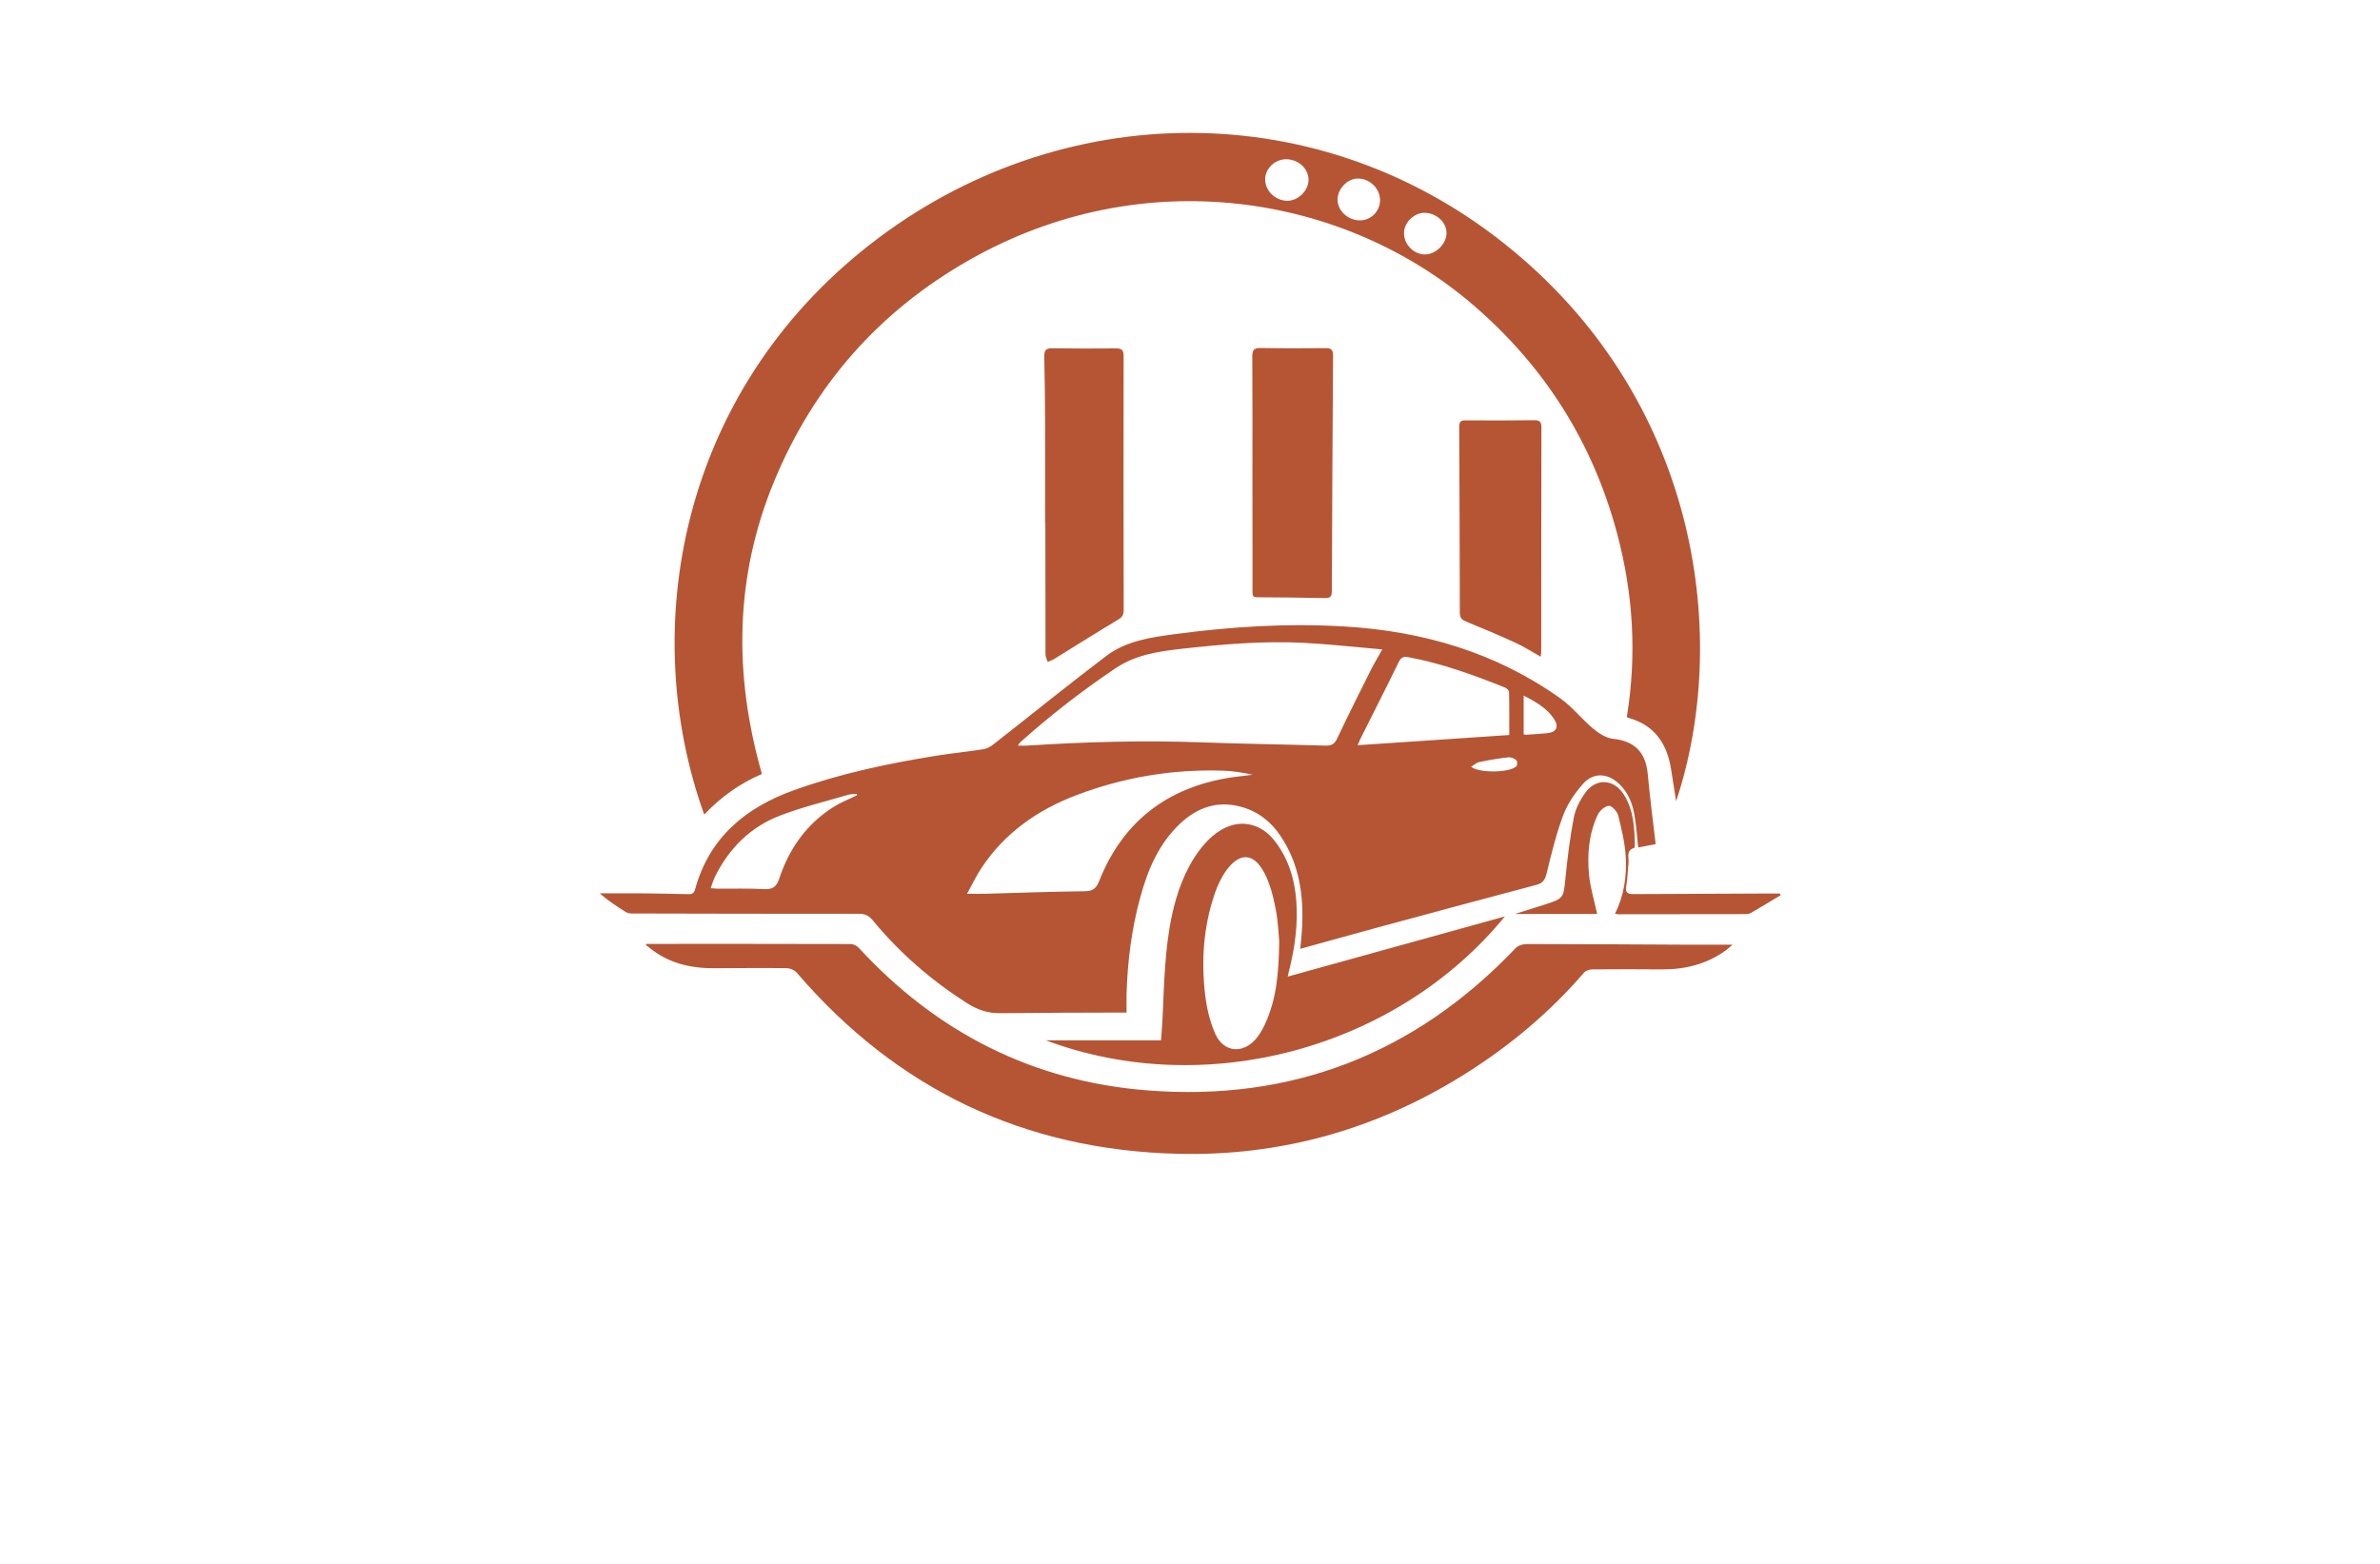 <?xml version="1.0" encoding="utf-8"?>
<!-- Generator: Adobe Illustrator 27.8.1, SVG Export Plug-In . SVG Version: 6.00 Build 0)  -->
<svg version="1.1" xmlns="http://www.w3.org/2000/svg" xmlns:xlink="http://www.w3.org/1999/xlink" x="0px" y="0px"
	 viewBox="0 0 350 230" style="enable-background:new 0 0 350 230;" xml:space="preserve">
<style type="text/css">
	.st0{fill:#003799;}
	.st1{fill:#630000;}
	.st2{fill-rule:evenodd;clip-rule:evenodd;fill:#037FE1;}
	.st3{fill-rule:evenodd;clip-rule:evenodd;}
	.st4{fill-rule:evenodd;clip-rule:evenodd;fill:#562900;}
	.st5{fill-rule:evenodd;clip-rule:evenodd;fill:#00184C;}
	.st6{fill-rule:evenodd;clip-rule:evenodd;fill:#2C2C5B;}
	.st7{fill-rule:evenodd;clip-rule:evenodd;fill:#007C89;}
	.st8{fill:#C97C00;}
	.st9{fill:#7A6B00;}
	.st10{fill-rule:evenodd;clip-rule:evenodd;fill:#022B18;}
	.st11{fill-rule:evenodd;clip-rule:evenodd;fill:#03113F;}
	.st12{fill:#273F02;}
	.st13{fill:url(#SVGID_1_);}
	.st14{fill:#B62126;}
	.st15{fill:#231F20;}
	.st16{fill:#FFFFFF;}
	.st17{fill:#17629D;}
	.st18{fill:#540159;}
	.st19{fill:#66082A;}
	.st20{fill:#005C68;}
	.st21{fill:#FFFCE1;}
	.st22{fill:#ECFFE3;}
	.st23{fill:#E3FFFF;}
	.st24{fill:#E3FFF0;}
	.st25{fill:#FFFAD7;}
	.st26{fill:#F4FCD4;}
	.st27{fill:#F5FFE3;}
	.st28{fill:#E3FFEA;}
	.st29{fill:#E0DCC6;}
	.st30{fill:#FCF4B9;}
	.st31{fill:#FFFBD2;}
	.st32{fill:#E3F4FF;}
	.st33{fill:#563900;}
	.st34{fill:#E2FFD7;}
	.st35{fill:#FFFFCC;}
	.st36{fill:#ECFFCF;}
	.st37{fill:#F0F9E1;}
	.st38{fill:#F7F7E2;}
	.st39{fill:#F9D6AC;}
	.st40{fill:#E2F7F3;}
	.st41{fill:#FFF7D2;}
	.st42{fill:#66BFE6;}
	.st43{fill:url(#SVGID_00000003794608417846504790000002000017423976053129_);}
	.st44{fill:url(#SVGID_00000050644752485235284390000012997066113910641044_);}
	.st45{fill:url(#SVGID_00000085232318819374024860000010689846266359075510_);}
	.st46{fill:url(#SVGID_00000164490122694978003480000008119695207670755004_);}
	.st47{fill:url(#SVGID_00000107568951215844443200000013936841474474571688_);}
	.st48{fill:url(#SVGID_00000095322216826903484300000004238854608860239794_);}
	.st49{fill:#AEAEB6;}
	.st50{fill:url(#SVGID_00000008110781082635467920000006455637134539505832_);}
	.st51{fill:url(#SVGID_00000108997200469084164670000016897324374051824052_);}
	.st52{fill:url(#SVGID_00000160172838720575969570000013739530867203058602_);}
	.st53{fill:url(#SVGID_00000146496396920118193980000000863686152156870819_);}
	.st54{filter:url(#Adobe_OpacityMaskFilter);}
	.st55{filter:url(#Adobe_OpacityMaskFilter_00000136388887916300037940000011772668886001342609_);}
	
		.st56{mask:url(#SVGID_00000081632705925275022630000010989568356140703105_);fill:url(#SVGID_00000067943351005502177120000011955849274242617742_);}
	.st57{fill:url(#SVGID_00000107562717267869152000000017717651806627105437_);}
	.st58{filter:url(#Adobe_OpacityMaskFilter_00000119835947399285347640000015847743902183247002_);}
	.st59{filter:url(#Adobe_OpacityMaskFilter_00000022544429737337945770000017898122733871013769_);}
	
		.st60{mask:url(#SVGID_00000150099145910337133660000012428129485503870399_);fill:url(#SVGID_00000032647978950240689690000014136697880045323145_);}
	.st61{fill:url(#SVGID_00000001664699924342556940000016505104956894188693_);}
	.st62{fill:url(#SVGID_00000173133069240586201840000016269569402914107553_);}
	.st63{fill:url(#SVGID_00000175316387302141150790000006378059717615980193_);}
	.st64{fill:url(#SVGID_00000004532403426420989670000016000432598308408765_);}
	.st65{fill:url(#SVGID_00000083070491406671304810000002408609543712990086_);}
	.st66{fill:url(#SVGID_00000117671135795318869670000010481378396206107028_);}
	.st67{opacity:0.5;fill:url(#SVGID_00000118382699286752178970000000523028982465574539_);enable-background:new    ;}
	.st68{fill:url(#SVGID_00000084519248933207584720000007830670236113392300_);}
	.st69{fill:url(#SVGID_00000105405719362046165990000006673233622253707184_);}
	.st70{fill:url(#SVGID_00000090972859448988410550000016287810166332618650_);}
	.st71{fill:#3E2770;}
	.st72{fill:#010100;}
	.st73{fill:#0E2C31;}
	.st74{fill:url(#SVGID_00000005957370557504437400000006052595973001911957_);}
	.st75{fill:#FEFEFE;}
	.st76{fill:#CF0F0E;}
	.st77{fill:#272525;}
	.st78{fill:#0C4352;}
	.st79{fill:#2CAFB7;}
	.st80{fill:#A38F7E;}
	.st81{fill:#EA0314;}
	.st82{fill:#0E1D33;}
	.st83{fill:url(#SVGID_00000123406242944431431760000009577885658666662040_);}
	.st84{fill:url(#SVGID_00000090281002784657878340000009422574327442481077_);}
	.st85{fill:url(#SVGID_00000123399978168892805770000016016871402757919641_);}
	.st86{fill:#FF0000;}
	.st87{fill-rule:evenodd;clip-rule:evenodd;fill:#FF0202;}
	.st88{fill:none;}
	.st89{fill:#C41111;}
	.st90{fill:#435107;}
	.st91{fill:#848484;}
	.st92{fill:#8AA80C;}
	.st93{fill:#9ECE09;}
	.st94{fill:#B27953;}
	.st95{fill:#1C1C1A;}
	.st96{fill:#899EAA;}
	.st97{fill:#393B6D;}
	.st98{fill:#00B2D2;}
	.st99{fill:#037FE1;}
	.st100{fill:#474747;}
	.st101{fill:url(#SVGID_00000144300019425947941840000003501580927426791099_);}
	.st102{fill:url(#SVGID_00000103226542052372955410000005005293306527539635_);}
	.st103{fill:#00184C;}
	.st104{fill:url(#SVGID_00000129198879266293772540000010522565391974245282_);}
	.st105{fill:#8C8C8C;}
	.st106{fill:#B20808;}
	.st107{fill:#B65534;}
	.st108{fill:#222021;}
	.st109{fill:#00D5EC;}
	.st110{fill:url(#SVGID_00000040548345300218579040000012228835148184696480_);}
	.st111{fill:url(#SVGID_00000030483518492191188730000016433725176481957006_);}
	.st112{fill:#FFEC00;}
	.st113{fill:url(#SVGID_00000092456953772198895570000007916413540121672606_);}
	.st114{fill:url(#SVGID_00000111187735962588325900000014222254023859097754_);}
	.st115{fill:url(#SVGID_00000044169064679247057380000001651518905386101415_);}
	.st116{fill:#227D8D;}
	.st117{fill:#132A45;}
	.st118{fill:url(#SVGID_00000167362332121797581660000016700220836620921535_);}
	.st119{fill:#EA004E;}
	.st120{fill:url(#SVGID_00000125591608183578887220000001661015015778038422_);}
	.st121{fill:url(#SVGID_00000027574105246309673180000014919243966785144504_);}
	.st122{fill:url(#SVGID_00000023982919372174402160000001395188313368568213_);}
	.st123{fill:#606060;}
	.st124{fill:url(#SVGID_00000028301124871088931700000016887016032474596791_);}
	.st125{fill:url(#SVGID_00000116235100287352359630000015904282971802854042_);}
	.st126{fill:url(#SVGID_00000036217911412642999870000008724607981952549823_);}
	.st127{fill:url(#SVGID_00000005230519400590380450000000515857179883607196_);}
	.st128{fill:url(#SVGID_00000012447823799459601080000003509326901349228706_);}
	.st129{fill:url(#SVGID_00000146475435406101987210000010743772696207214250_);}
	.st130{fill:url(#SVGID_00000181055422842058051950000009843338123420107711_);}
	.st131{fill:url(#SVGID_00000166664077619886309890000004118834352694230177_);}
	.st132{fill-rule:evenodd;clip-rule:evenodd;fill:#BD3E8C;}
	.st133{fill-rule:evenodd;clip-rule:evenodd;fill:url(#SVGID_00000042711060045405260510000014785814508877951406_);}
	.st134{fill-rule:evenodd;clip-rule:evenodd;fill:url(#SVGID_00000182492339815646426140000017633895849318013371_);}
</style>
<g id="Logo1">
</g>
<g id="Logo2">
</g>
<g id="Logo3">
</g>
<g id="Logo4">
</g>
<g id="Logo5">
</g>
<g id="Logo6">
</g>
<g id="Logo7">
</g>
<g id="Logo8">
</g>
<g id="Logo9">
</g>
<g id="Logo10">
</g>
<g id="Logo11">
</g>
<g id="Logo12">
</g>
<g id="Logo13">
</g>
<g id="Logo14">
</g>
<g id="Layer_15">
	<path class="st107" d="M243.48,124.15c-1.06,0.2-1.84,0.35-2.57,0.49c-0.18-1.66-0.28-3.29-0.57-4.89c-0.3-1.67-0.94-3.22-2.2-4.43
		c-1.68-1.62-3.77-1.78-5.32-0.06c-1.21,1.35-2.31,2.96-2.94,4.65c-1.05,2.78-1.74,5.7-2.45,8.6c-0.23,0.95-0.61,1.4-1.54,1.64
		c-7.85,2.08-15.69,4.2-23.53,6.32c-3.69,1-7.36,2.03-11.15,3.08c0.09-0.93,0.19-1.78,0.24-2.64c0.33-5.02-0.3-9.83-3.23-14.1
		c-1.43-2.09-3.36-3.54-5.82-4.18c-3.36-0.88-6.26,0.1-8.76,2.41c-3.19,2.96-4.82,6.79-5.94,10.88c-1.28,4.66-1.89,9.42-2.03,14.25
		c-0.02,0.87,0,1.74,0,2.75c-0.54,0-0.89,0-1.24,0c-5.8,0.02-11.59,0.02-17.39,0.09c-1.8,0.02-3.33-0.52-4.82-1.47
		c-5.27-3.35-9.93-7.4-13.9-12.22c-0.57-0.69-1.15-0.93-2.04-0.93c-11.12,0.01-22.24-0.01-33.35-0.04c-0.31,0-0.67-0.07-0.92-0.23
		c-1.29-0.8-2.56-1.65-3.82-2.73c2.15,0,4.31-0.02,6.46,0c2.19,0.02,4.37,0.06,6.56,0.12c0.56,0.02,0.85-0.14,1.01-0.72
		c2.09-7.62,7.41-12.02,14.58-14.59c6.71-2.41,13.65-3.88,20.67-5.02c2.37-0.39,4.77-0.61,7.14-0.99c0.53-0.08,1.07-0.39,1.5-0.73
		c5.53-4.33,10.99-8.76,16.59-13c2.93-2.22,6.56-2.73,10.11-3.2c8.29-1.11,16.61-1.63,24.98-1.12c11.51,0.7,22.23,3.83,31.7,10.59
		c1.75,1.25,3.12,3.03,4.78,4.42c0.83,0.69,1.89,1.39,2.91,1.5c3.21,0.33,4.82,1.98,5.13,5.15
		C242.63,117.25,243.07,120.67,243.48,124.15z M203.28,95.51c-4.08-0.35-7.84-0.78-11.61-0.97c-6.02-0.3-12.01,0.22-17.99,0.89
		c-3.36,0.38-6.68,0.87-9.63,2.85c-4.91,3.3-9.56,6.91-13.97,10.85c-0.14,0.12-0.23,0.3-0.4,0.53c0.53,0,0.93,0.02,1.32,0
		c8.66-0.56,17.32-0.8,26-0.47c5.97,0.22,11.95,0.29,17.92,0.47c0.87,0.03,1.34-0.22,1.73-1.06c1.61-3.42,3.32-6.81,5.01-10.19
		C202.1,97.54,202.61,96.71,203.28,95.51z M142.21,131.45c1.11,0,1.88,0.02,2.63,0c4.88-0.13,9.76-0.32,14.64-0.37
		c1.22-0.01,1.73-0.4,2.17-1.52c3.28-8.26,9.33-13.26,18.05-14.99c1.49-0.3,3.02-0.42,4.52-0.63c-1.5-0.33-3-0.56-4.51-0.6
		c-7.37-0.22-14.52,0.99-21.4,3.6c-5.72,2.17-10.56,5.55-13.99,10.73C143.58,128.8,142.99,130.04,142.21,131.45z M221.95,108.1
		c0-2.18,0.02-4.25-0.03-6.32c0-0.23-0.33-0.55-0.57-0.65c-4.64-1.86-9.32-3.57-14.25-4.48c-0.75-0.14-1.08,0.06-1.41,0.73
		c-1.85,3.8-3.77,7.56-5.66,11.34c-0.13,0.27-0.23,0.55-0.38,0.88C207.14,109.1,214.48,108.61,221.95,108.1z M126.03,116.96
		c-0.02-0.07-0.04-0.14-0.05-0.21c-0.43,0.05-0.87,0.03-1.28,0.15c-3.34,0.99-6.75,1.8-9.99,3.05c-4.31,1.65-7.44,4.76-9.52,8.89
		c-0.27,0.53-0.43,1.11-0.68,1.79c0.52,0.03,0.84,0.07,1.16,0.07c2.22,0.01,4.45-0.06,6.66,0.06c1.28,0.07,1.85-0.29,2.28-1.58
		c1.44-4.37,4.01-7.99,7.95-10.49C123.65,118,124.87,117.53,126.03,116.96z M224.07,102.29c0,2.03,0,3.88,0,5.72
		c0.23,0.03,0.34,0.06,0.44,0.05c0.98-0.07,1.95-0.13,2.93-0.22c1.46-0.13,1.88-0.91,1.06-2.15
		C227.44,104.11,225.84,103.22,224.07,102.29z M216.34,112.77c1.21,0.97,5.74,0.88,6.66-0.08c0.16-0.16,0.15-0.76,0-0.88
		c-0.31-0.25-0.79-0.47-1.17-0.43c-1.44,0.16-2.87,0.4-4.29,0.7C217.13,112.16,216.77,112.51,216.34,112.77z M112.05,113.83
		c-3.28,1.4-6.06,3.41-8.49,5.97c-9.84-27.4-3.54-62.09,24.44-83.89c27.82-21.68,66.45-22.26,94.44,0.9
		c27.71,22.93,31.91,57.46,24.05,81.02c-0.26-1.66-0.51-3.24-0.76-4.81c-0.6-3.68-2.43-6.36-6.18-7.42c-0.1-0.03-0.2-0.09-0.29-0.14
		c-0.06-0.04-0.11-0.09-0.02-0.01c1.49-9.16,0.94-18.1-1.41-26.92c-3.56-13.38-10.63-24.59-21.13-33.63
		c-19.04-16.4-48.6-21.18-74.16-6.66c-13.25,7.53-22.78,18.36-28.63,32.39C108.03,84.75,107.86,99.18,112.05,113.83z M189.17,23.42
		c-1.61-0.03-3.07,1.31-3.12,2.88c-0.05,1.68,1.42,3.17,3.19,3.23c1.58,0.05,3.12-1.39,3.19-2.99
		C192.49,24.87,191.01,23.45,189.17,23.42z M202.95,29.39c-0.03-1.7-1.54-3.15-3.28-3.13c-1.56,0.01-3.02,1.57-2.97,3.17
		c0.05,1.62,1.55,2.98,3.31,2.98C201.63,32.41,202.98,31.03,202.95,29.39z M209.6,31.3c-1.54-0.08-3.07,1.33-3.13,2.88
		c-0.07,1.62,1.28,3.13,2.92,3.24c1.56,0.11,3.23-1.38,3.33-2.99C212.82,32.83,211.39,31.39,209.6,31.3z M94.97,139
		c0.12,0.08,0.25,0.15,0.36,0.24c2.82,2.38,6.15,3.19,9.76,3.16c3.54-0.02,7.07-0.05,10.61-0.01c0.5,0.01,1.14,0.28,1.46,0.65
		c14.75,17.19,33.47,26.1,56.06,26.65c14.99,0.37,28.92-3.52,41.68-11.4c6.77-4.18,12.84-9.21,18.05-15.25
		c0.25-0.29,0.8-0.47,1.21-0.47c3.39-0.03,6.78-0.03,10.17,0c3.45,0.03,6.64-0.75,9.47-2.81c0.3-0.22,0.57-0.47,0.99-0.82
		c-2.13,0-4.02,0.01-5.91,0c-8.13-0.04-16.26-0.09-24.38-0.1c-0.54,0-1.25,0.22-1.61,0.6c-14.78,15.53-32.91,22.62-54.22,20.92
		c-16.8-1.33-30.93-8.53-42.37-20.95c-0.28-0.3-0.78-0.57-1.18-0.57c-10.01-0.03-20.02-0.02-30.03-0.02
		C95.04,138.88,95.01,138.94,94.97,139z M189.37,143.63c10.73-2.97,21.27-5.89,31.94-8.85c-15.97,19.51-44.06,27.02-67.51,18.22
		c5.77,0,11.28,0,16.94,0c0.08-1.2,0.18-2.31,0.23-3.42c0.23-4.99,0.32-9.99,1.36-14.9c0.74-3.45,1.92-6.74,4.03-9.6
		c0.76-1.04,1.72-2.01,2.78-2.74c2.89-2,6.18-1.43,8.33,1.35c2.03,2.62,2.94,5.67,3.17,8.93c0.23,3.27-0.19,6.48-0.95,9.65
		C189.58,142.65,189.5,143.04,189.37,143.63z M188.12,138.43c-0.1-1.01-0.16-3-0.55-4.91c-0.35-1.77-0.82-3.59-1.65-5.17
		c-1.52-2.89-3.6-3.08-5.6-0.31c-0.73,1.02-1.28,2.22-1.69,3.41c-1.66,4.84-1.99,9.85-1.4,14.89c0.23,1.93,0.69,3.9,1.47,5.67
		c1.23,2.83,4.18,3.06,6.12,0.63c0.52-0.65,0.93-1.4,1.27-2.15C187.69,146.96,188.06,143.2,188.12,138.43z M165.24,52.38
		c0-0.87-0.26-1.15-1.1-1.14c-3.13,0.03-6.27,0.03-9.4-0.02c-0.93-0.02-1.19,0.33-1.17,1.21c0.07,3.17,0.11,6.34,0.12,9.5
		c0.02,4.99,0,9.98,0,14.98h0.04c0,6.45,0,12.9,0.02,19.35c0,0.36,0.21,0.72,0.32,1.08c0.3-0.13,0.63-0.22,0.91-0.39
		c3.12-1.92,6.22-3.89,9.37-5.77c0.61-0.36,0.9-0.68,0.9-1.41C165.22,77.3,165.21,64.84,165.24,52.38z M184.19,80.3
		c0,2.22,0,4.44,0,6.67c0,0.44-0.05,0.87,0.64,0.87c3.35,0.02,6.69,0.05,10.04,0.12c0.77,0.02,0.99-0.27,0.99-1.02
		c0.04-11.55,0.1-23.09,0.18-34.64c0.01-0.89-0.31-1.11-1.14-1.1c-3.17,0.03-6.34,0.04-9.51-0.02c-0.97-0.02-1.24,0.31-1.23,1.26
		c0.04,5.72,0.02,11.44,0.02,17.15C184.19,73.16,184.19,76.73,184.19,80.3z M226.65,95.94c0.01-11.04,0-22.09,0.03-33.13
		c0-0.87-0.37-1.02-1.12-1.01c-3.35,0.04-6.7,0.05-10.06,0.02c-0.76-0.01-0.92,0.32-0.91,0.99c0.04,9.11,0.08,18.22,0.09,27.33
		c0,0.77,0.35,1.05,1.01,1.31c2.43,0.99,4.84,2.01,7.22,3.1c1.21,0.56,2.34,1.29,3.66,2.03C226.62,96.22,226.65,96.08,226.65,95.94z
		 M261.74,131.41c-0.51,0-1.01,0-1.52,0c-6.67,0.03-13.34,0.05-20.01,0.09c-0.93,0.01-1.23-0.28-1.05-1.24
		c0.2-1.11,0.21-2.25,0.33-3.37c0.08-0.79-0.41-1.81,0.82-2.18c0.07-0.02,0.11-0.26,0.11-0.39c-0.05-2.6-0.18-5.19-1.63-7.48
		c-1.45-2.29-4.09-2.45-5.67-0.24c-0.76,1.07-1.43,2.35-1.67,3.63c-0.57,2.92-0.93,5.89-1.23,8.86c-0.3,3.02-0.22,3.03-3.15,3.98
		c-1.36,0.44-2.73,0.86-4.29,1.35c4.29,0,8.34,0,12.1,0c-0.43-1.99-1.02-3.87-1.2-5.8c-0.28-2.99-0.02-5.99,1.27-8.77
		c0.28-0.6,1.04-1.28,1.64-1.34c0.43-0.04,1.23,0.82,1.38,1.41c0.5,2,0.99,4.04,1.11,6.08c0.16,2.87-0.24,5.71-1.58,8.37
		c0.23,0.05,0.34,0.09,0.44,0.09c6.23,0,12.47,0,18.7-0.02c0.28,0,0.6-0.04,0.84-0.17c1.47-0.85,2.93-1.74,4.39-2.61
		C261.8,131.58,261.77,131.5,261.74,131.41z"/>
</g>
</svg>
